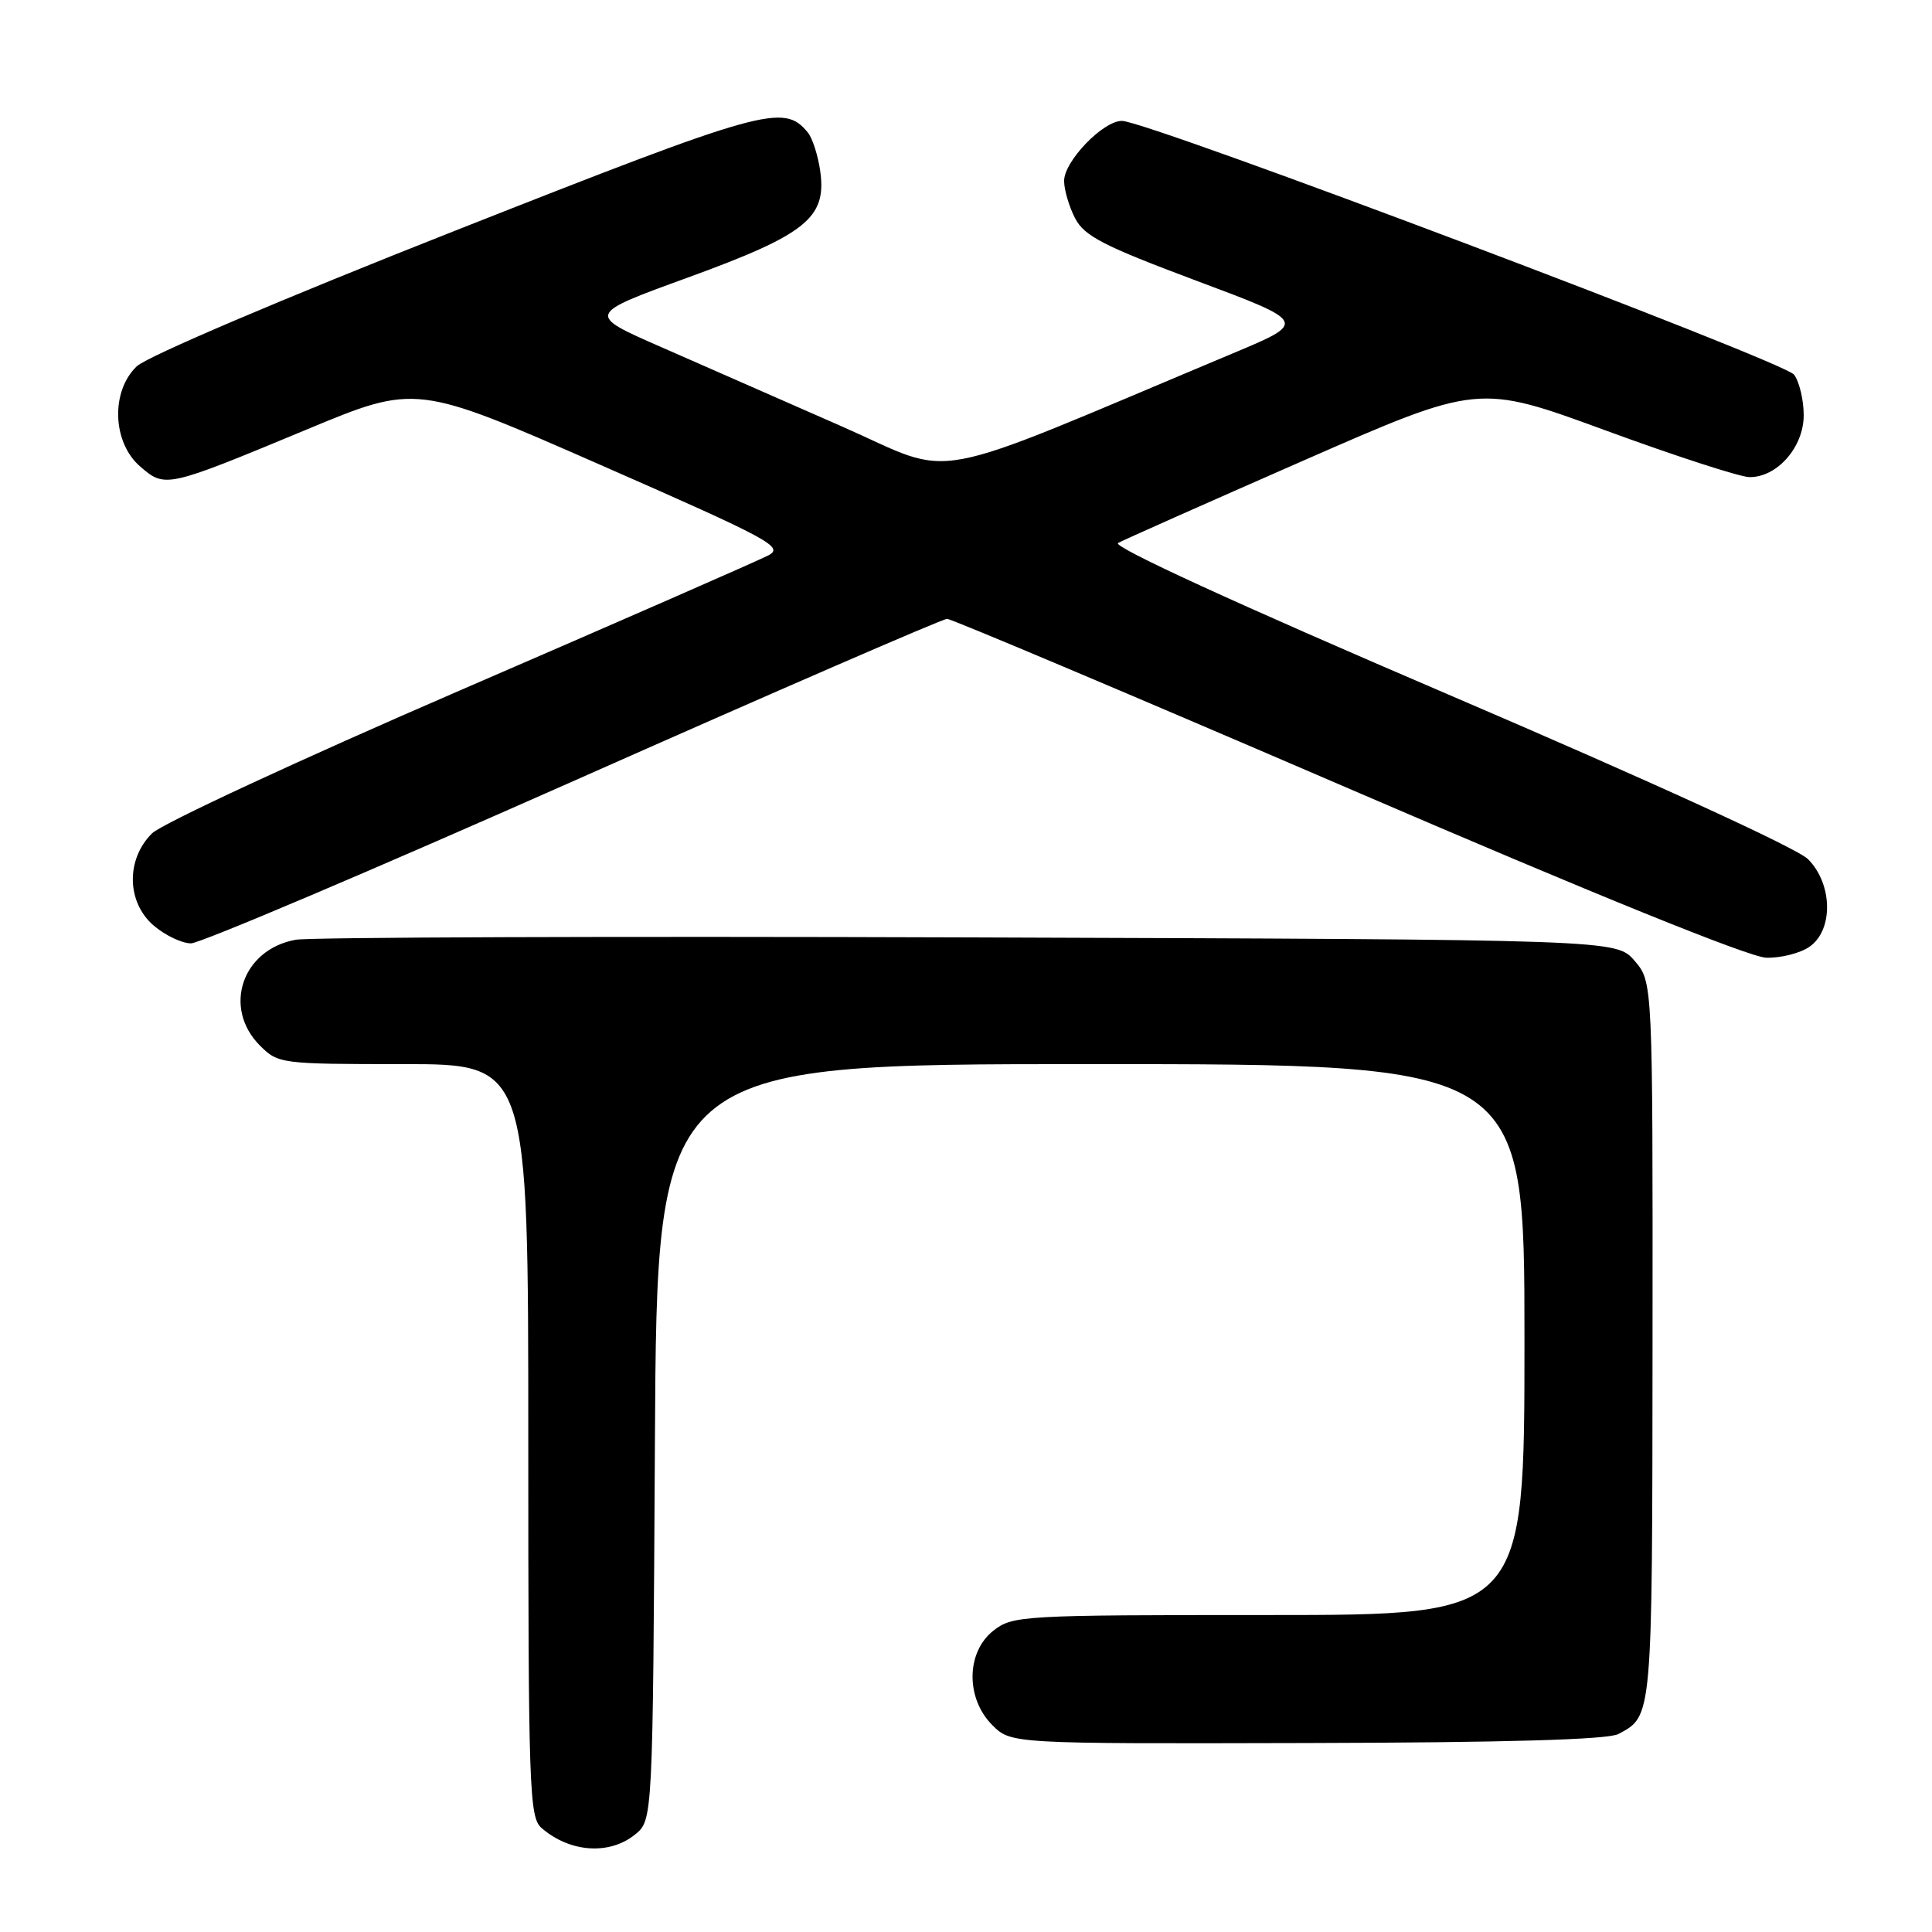 <?xml version="1.0" encoding="UTF-8" standalone="no"?>
<!DOCTYPE svg PUBLIC "-//W3C//DTD SVG 1.1//EN" "http://www.w3.org/Graphics/SVG/1.1/DTD/svg11.dtd" >
<svg xmlns="http://www.w3.org/2000/svg" xmlns:xlink="http://www.w3.org/1999/xlink" version="1.1" viewBox="0 0 256 256">
 <g >
 <path fill="currentColor"
d=" M 84.14 243.09 C 86.50 241.18 86.50 241.18 86.78 191.09 C 87.05 141.00 87.05 141.00 144.53 141.00 C 202.00 141.00 202.00 141.00 202.00 177.50 C 202.00 214.00 202.00 214.00 168.13 214.00 C 135.39 214.00 134.18 214.07 131.63 216.07 C 128.01 218.92 127.94 225.03 131.48 228.58 C 133.97 231.06 133.97 231.06 173.17 230.96 C 199.55 230.90 213.05 230.51 214.44 229.77 C 218.98 227.35 218.93 227.90 218.97 177.81 C 219.00 130.11 219.00 130.11 216.59 127.31 C 214.17 124.50 214.17 124.50 128.34 124.21 C 81.13 124.05 41.01 124.19 39.19 124.52 C 32.07 125.80 29.46 133.55 34.45 138.55 C 36.86 140.95 37.22 141.00 53.45 141.00 C 70.00 141.00 70.00 141.00 70.00 190.85 C 70.00 237.07 70.13 240.80 71.75 242.21 C 75.49 245.47 80.74 245.84 84.14 243.09 Z  M 239.78 125.44 C 242.96 123.22 242.84 117.12 239.57 113.84 C 238.11 112.39 218.93 103.61 191.96 92.05 C 163.90 80.03 147.31 72.41 148.15 71.95 C 148.89 71.54 159.94 66.63 172.71 61.03 C 195.91 50.86 195.91 50.86 212.71 57.02 C 221.94 60.41 230.54 63.20 231.80 63.22 C 235.47 63.27 239.00 59.25 239.00 55.02 C 239.00 53.02 238.43 50.60 237.73 49.65 C 236.45 47.90 152.11 16.05 148.67 16.02 C 146.18 15.99 141.00 21.36 141.00 23.97 C 141.00 25.14 141.65 27.36 142.45 28.91 C 143.68 31.29 146.20 32.58 158.56 37.21 C 173.22 42.69 173.22 42.69 163.36 46.82 C 121.50 64.38 127.08 63.33 111.52 56.49 C 103.81 53.10 93.05 48.38 87.61 45.99 C 77.72 41.66 77.72 41.66 91.11 36.79 C 106.76 31.09 109.52 28.90 108.70 22.78 C 108.41 20.66 107.66 18.29 107.02 17.53 C 103.83 13.68 101.36 14.37 60.30 30.57 C 37.58 39.53 19.48 47.24 18.13 48.53 C 14.65 51.84 14.88 58.64 18.58 61.82 C 21.90 64.68 22.00 64.66 40.67 56.90 C 55.14 50.88 55.14 50.88 79.63 61.63 C 102.07 71.48 103.93 72.48 101.81 73.59 C 100.54 74.26 82.18 82.30 61.00 91.46 C 39.82 100.62 21.44 109.15 20.15 110.42 C 16.67 113.86 16.77 119.54 20.35 122.63 C 21.87 123.93 24.10 125.00 25.31 125.00 C 26.51 125.00 49.31 115.32 75.97 103.50 C 102.62 91.67 124.91 82.00 125.49 82.00 C 126.06 82.00 149.93 92.08 178.52 104.40 C 211.34 118.55 231.80 126.84 234.03 126.90 C 235.97 126.96 238.56 126.30 239.78 125.44 Z "/>
</g>
</svg>